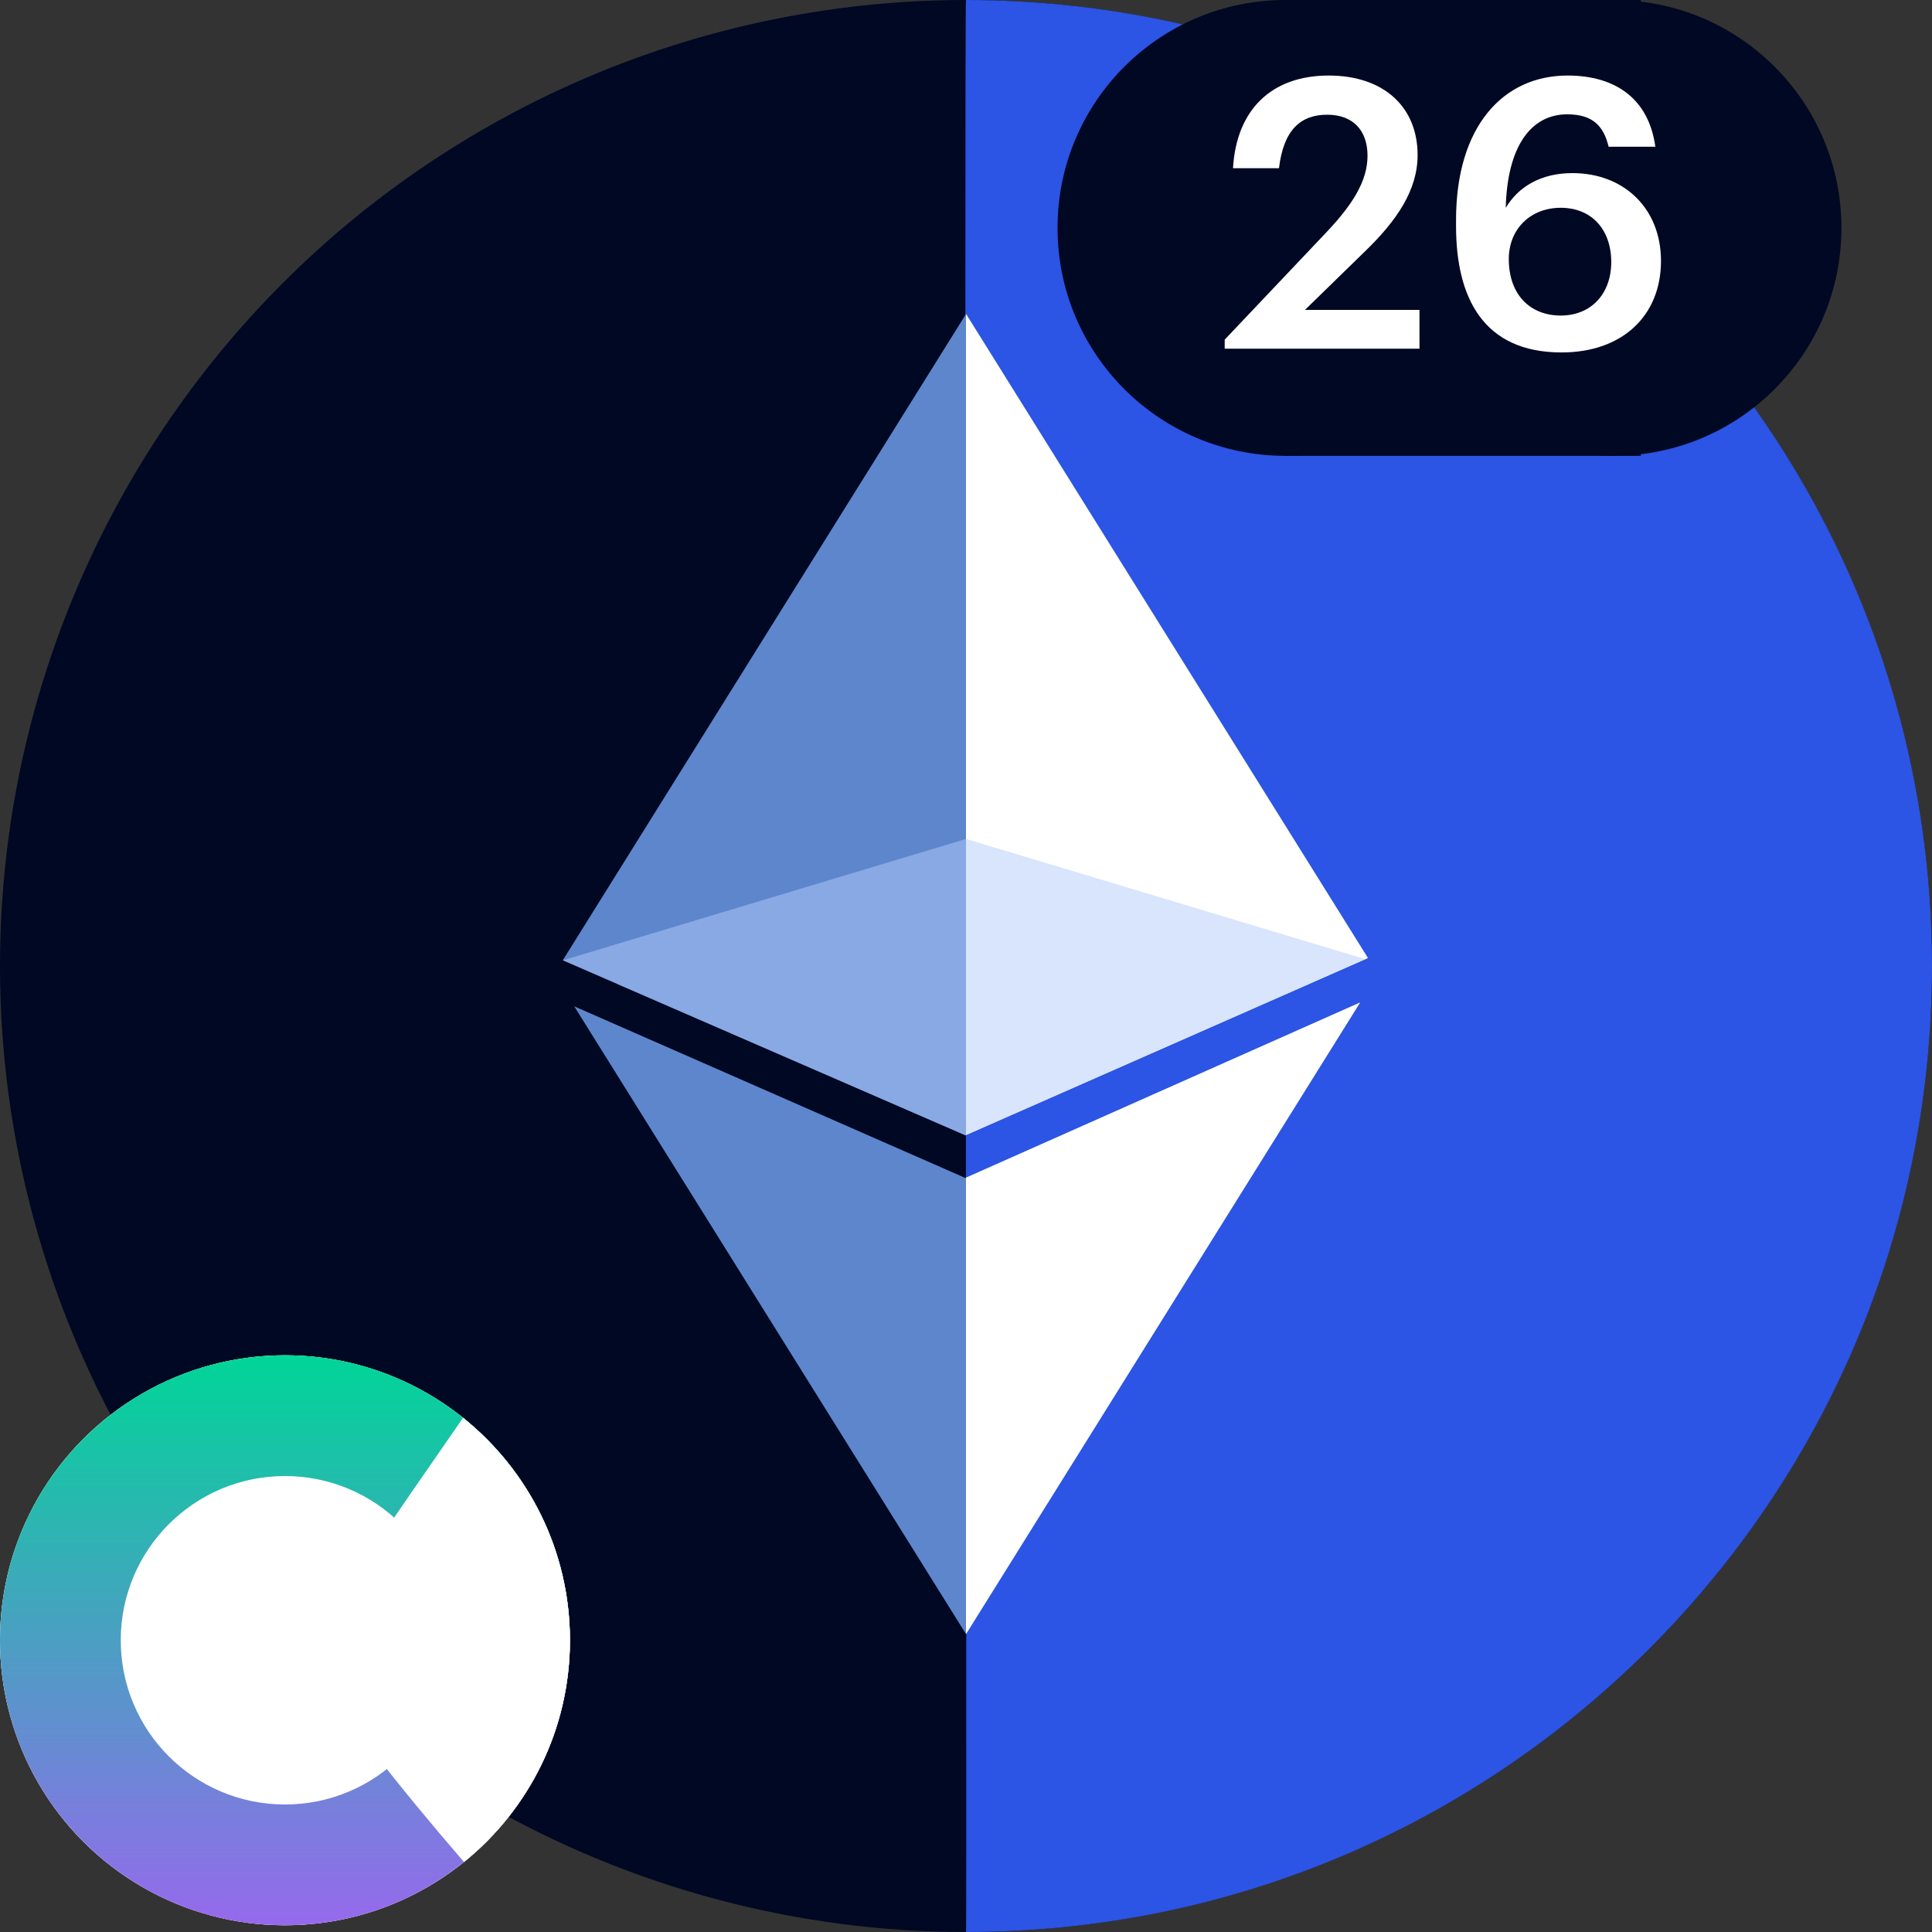 <?xml version="1.0" encoding="UTF-8"?>
<svg width="40px" height="40px" viewBox="0 0 40 40" version="1.1" xmlns="http://www.w3.org/2000/svg" xmlns:xlink="http://www.w3.org/1999/xlink">
    <rect x="0" y="0" width="40" height="40" fill="#333333" stroke="none"/>
    <!-- Generator: Sketch 61.2 (89653) - https://sketch.com -->
    <title>eth-26-day-exponential-moving-average-set-ctoken</title>
    <desc>Created with Sketch.</desc>
    <defs>
        <linearGradient x1="50%" y1="0%" x2="50%" y2="100%" id="linearGradient-1">
            <stop stop-color="#00D598" offset="0%"></stop>
            <stop stop-color="#9669ED" offset="100%"></stop>
        </linearGradient>
    </defs>
    <g id="eth-26-day-exponential-moving-average-set-ctoken" stroke="none" stroke-width="1" fill="none" fill-rule="evenodd">
        <circle id="Oval" fill="#000823" cx="20" cy="20" r="20"></circle>
        <path d="M20,40 C31.046,40 40,31.046 40,20 C40,8.954 31.046,1.59872116e-13 20,1.59872116e-13 C19.961,1.59872116e-13 20.026,40 20,40 Z" id="Oval-Copy-2" fill="#2C54E5"></path>
        <g id="Ethereum" transform="translate(4.381, 4.781)" fill-rule="nonzero">
            <path d="M23.78,15.973 L15.619,29.051 L7.508,16.054 L15.604,19.607 L23.78,15.973 Z M8.389,15.585 L15.619,16.697 L22.669,15.613 L15.607,18.723 L8.389,15.585 Z" id="Combined-Shape" fill="#5E86CD"></path>
            <path d="M23.779,15.974 L15.619,29.051 L15.619,19.601 L23.779,15.974 Z M15.619,1.721 L23.939,15.054 L15.619,18.718 L15.619,1.721 Z" id="Combined-Shape" fill="#FFFFFF"></path>
            <path d="M15.619,1.721 L23.939,15.054 L15.607,18.723 L7.271,15.1 L15.619,1.721 Z" id="Combined-Shape" fill="#5E86CD"></path>
            <path d="M15.619,1.721 L23.939,15.054 L15.619,18.718 L15.619,1.721 Z" id="Combined-Shape" fill="#FFFFFF"></path>
            <path d="M15.619,12.588 L23.885,15.077 L15.607,18.723 L7.274,15.101 L15.619,12.588 Z" id="Combined-Shape" fill-opacity="0.503" fill="#B1CBF9"></path>
        </g>
        <g id="Group-2" transform="translate(21.18, 0)" fill="#000823">
            <circle id="Oval" cx="5.434" cy="4.719" r="4.719"></circle>
            <circle id="Oval-Copy-3" cx="12.226" cy="4.719" r="4.719"></circle>
            <rect id="Rectangle" x="5.434" y="2.27373675e-13" width="7.356" height="9.438"></rect>
        </g>
        <path d="M25.356,7.219 L25.356,7.032 L27.462,4.809 C27.993,4.247 28.313,3.756 28.313,3.225 C28.313,2.703 28.016,2.375 27.478,2.375 C26.924,2.375 26.573,2.695 26.48,3.483 L25.528,3.483 C25.598,2.266 26.331,1.564 27.509,1.564 C28.664,1.564 29.35,2.227 29.35,3.21 C29.35,3.935 28.921,4.567 28.258,5.207 L27.018,6.416 L29.389,6.416 L29.389,7.219 L25.356,7.219 Z M32.33,7.297 C30.707,7.297 30.146,6.158 30.146,4.684 L30.146,4.551 C30.146,2.617 31.121,1.564 32.454,1.564 C33.468,1.564 34.139,2.063 34.272,3.038 L33.305,3.038 C33.203,2.617 32.985,2.367 32.447,2.367 C31.698,2.367 31.206,3.03 31.175,4.302 C31.433,3.873 31.893,3.584 32.556,3.584 C33.624,3.584 34.389,4.317 34.389,5.402 C34.389,6.533 33.593,7.297 32.33,7.297 Z M32.314,6.533 C32.938,6.533 33.359,6.088 33.359,5.425 C33.359,4.754 32.954,4.302 32.314,4.302 C31.682,4.302 31.238,4.746 31.238,5.363 C31.238,6.104 31.682,6.533 32.314,6.533 Z" id="26" fill="#FFFFFF" fill-rule="nonzero"></path>
        <g id="Group-3-Copy" transform="translate(0, 28.06)">
            <circle id="Oval" fill="#D49300" cx="5.9" cy="5.9" r="5.9"></circle>
            <circle id="Oval-Copy-6" stroke="url(#linearGradient-1)" stroke-width="2.5" fill="#FFFFFF" cx="5.9" cy="5.9" r="4.65"></circle>
            <path d="M9.606,10.491 C10.944,9.41 11.8,7.755 11.8,5.9 C11.8,4.037 10.936,2.375 9.587,1.294 C8.196,3.298 7.083,4.925 6.25,6.175 C7.083,7.425 8.202,8.864 9.606,10.491 Z" id="Oval-Copy-4" fill="#FFFFFF"></path>
        </g>
        <g id="Group-3-Copy" transform="translate(0, 28.06)">
            <circle id="Oval" fill="#FFFFFF" cx="5.9" cy="5.9" r="5.9"></circle>
            <path d="M5.9,2.7533531e-14 C9.158,2.7533531e-14 11.8,2.642 11.8,5.9 C11.8,9.158 9.158,11.8 5.9,11.8 C2.642,11.8 -1.99840144e-13,9.158 -1.99840144e-13,5.9 C-1.99840144e-13,2.642 2.642,2.7533531e-14 5.9,2.7533531e-14 Z M5.9,2.5 C4.022,2.5 2.5,4.022 2.5,5.9 C2.5,7.778 4.022,9.3 5.9,9.3 C7.778,9.3 9.3,7.778 9.3,5.9 C9.3,4.022 7.778,2.5 5.9,2.5 Z" id="Oval-Copy-6" fill="url(#linearGradient-1)" fill-rule="nonzero"></path>
            <path d="M9.606,10.491 C10.944,9.41 11.8,7.755 11.8,5.9 C11.8,4.037 10.936,2.375 9.587,1.294 C8.196,3.298 7.083,4.925 6.25,6.175 C7.083,7.425 8.202,8.864 9.606,10.491 Z" id="Oval-Copy-4" fill="#FFFFFF"></path>
        </g>
    </g>
</svg>